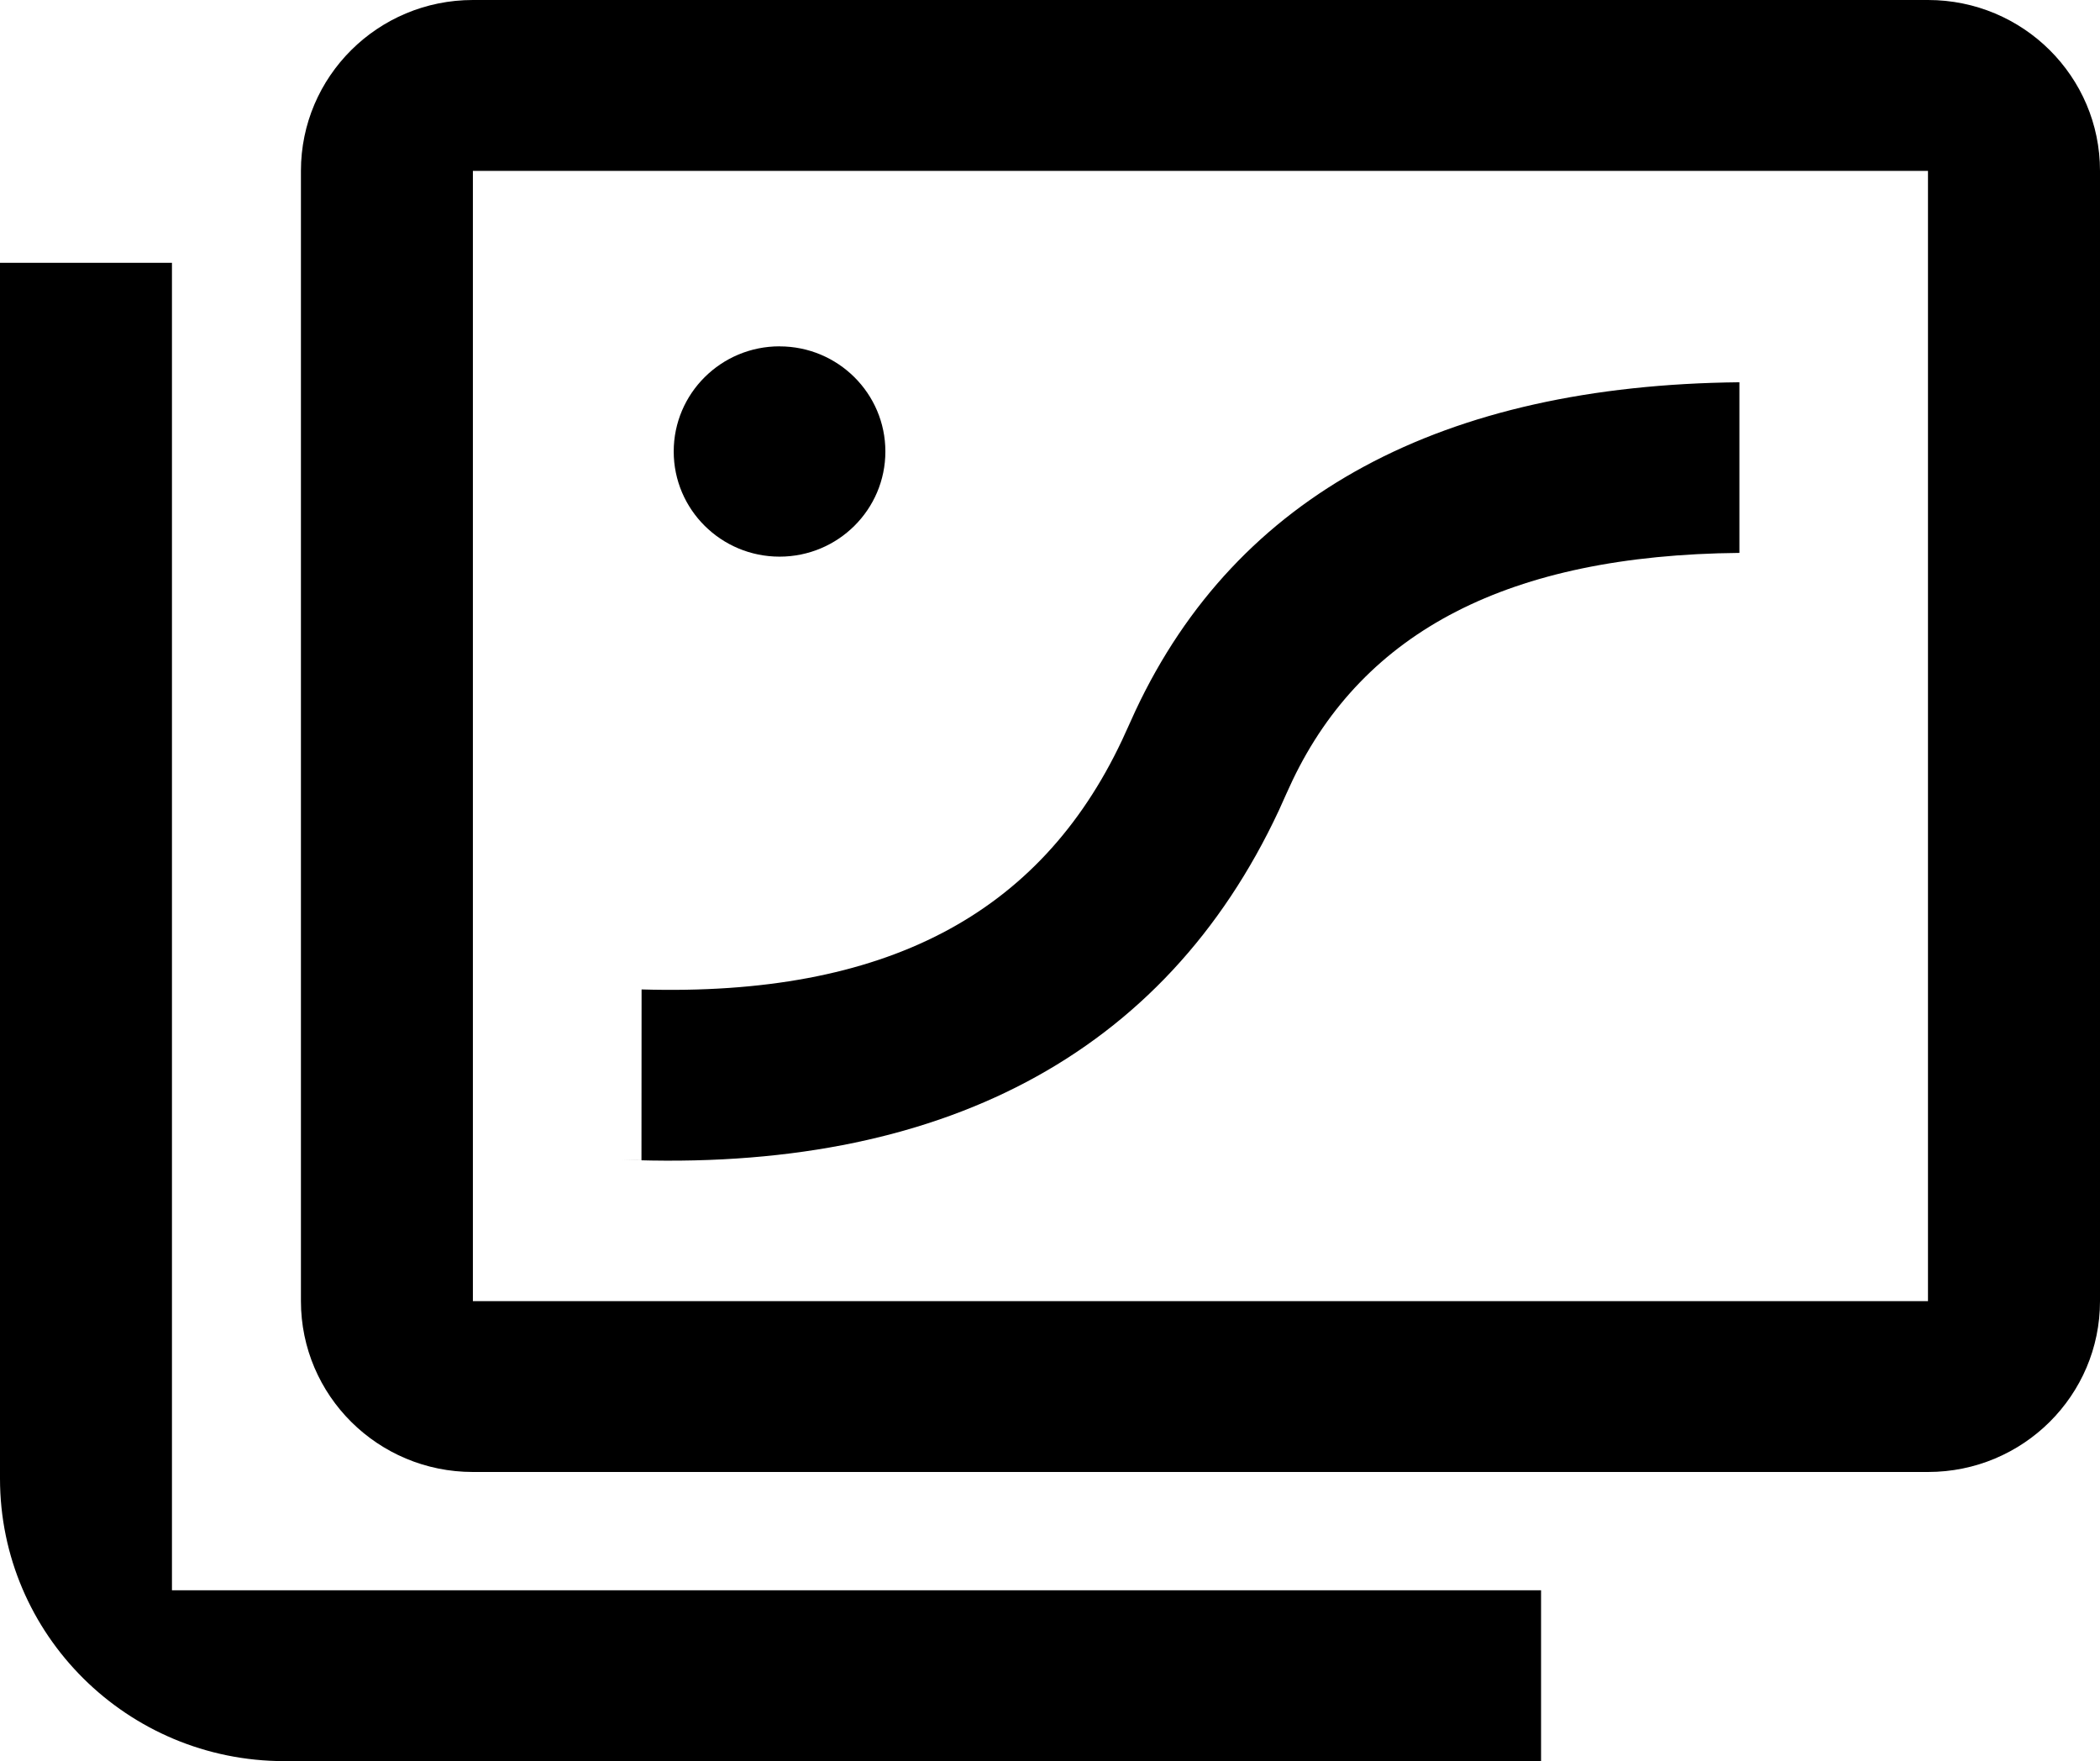 
<svg width="130px" height="109px" viewBox="0 0 130 109" version="1.1" xmlns="http://www.w3.org/2000/svg" xmlns:xlink="http://www.w3.org/1999/xlink">
    <path d="M10.645,16.267 L10.645,98.425 L95.399,98.425 L95.399,109 L17.607,109 C7.884,109 0.002,101.171 0,91.513 L0,16.267 L10.645,16.267 Z M119.355,0 C125.234,0 130,4.734 130,10.575 L130,80.53 C130,86.37 125.234,91.104 119.355,91.104 L29.274,91.104 C23.395,91.104 18.629,86.37 18.629,80.53 L18.629,10.575 C18.629,4.734 23.395,0 29.274,0 L119.351,0 L119.355,0 Z M119.355,10.575 L29.274,10.575 L29.274,80.53 L119.351,80.53 L119.351,10.575 L119.355,10.575 Z M107.677,23.659 L107.677,34.22 C93.38,34.354 84.428,39.091 80.02,48.284 L79.63,49.13 L79.169,50.156 C72.086,65.323 58.162,72.595 38.493,71.774 L39.71,71.812 L39.717,61.238 C54.791,61.685 64.361,56.61 69.453,45.827 L69.865,44.925 L70.291,43.987 C76.582,30.571 89.328,23.849 107.677,23.659 L107.677,23.659 Z M48.259,21.438 C51.876,21.438 54.809,24.352 54.809,27.945 C54.809,31.539 51.876,34.452 48.259,34.452 C44.64,34.452 41.706,31.538 41.706,27.944 C41.706,24.349 44.64,21.435 48.259,21.435 L48.259,21.438 Z" id="形状"></path>
</svg>
